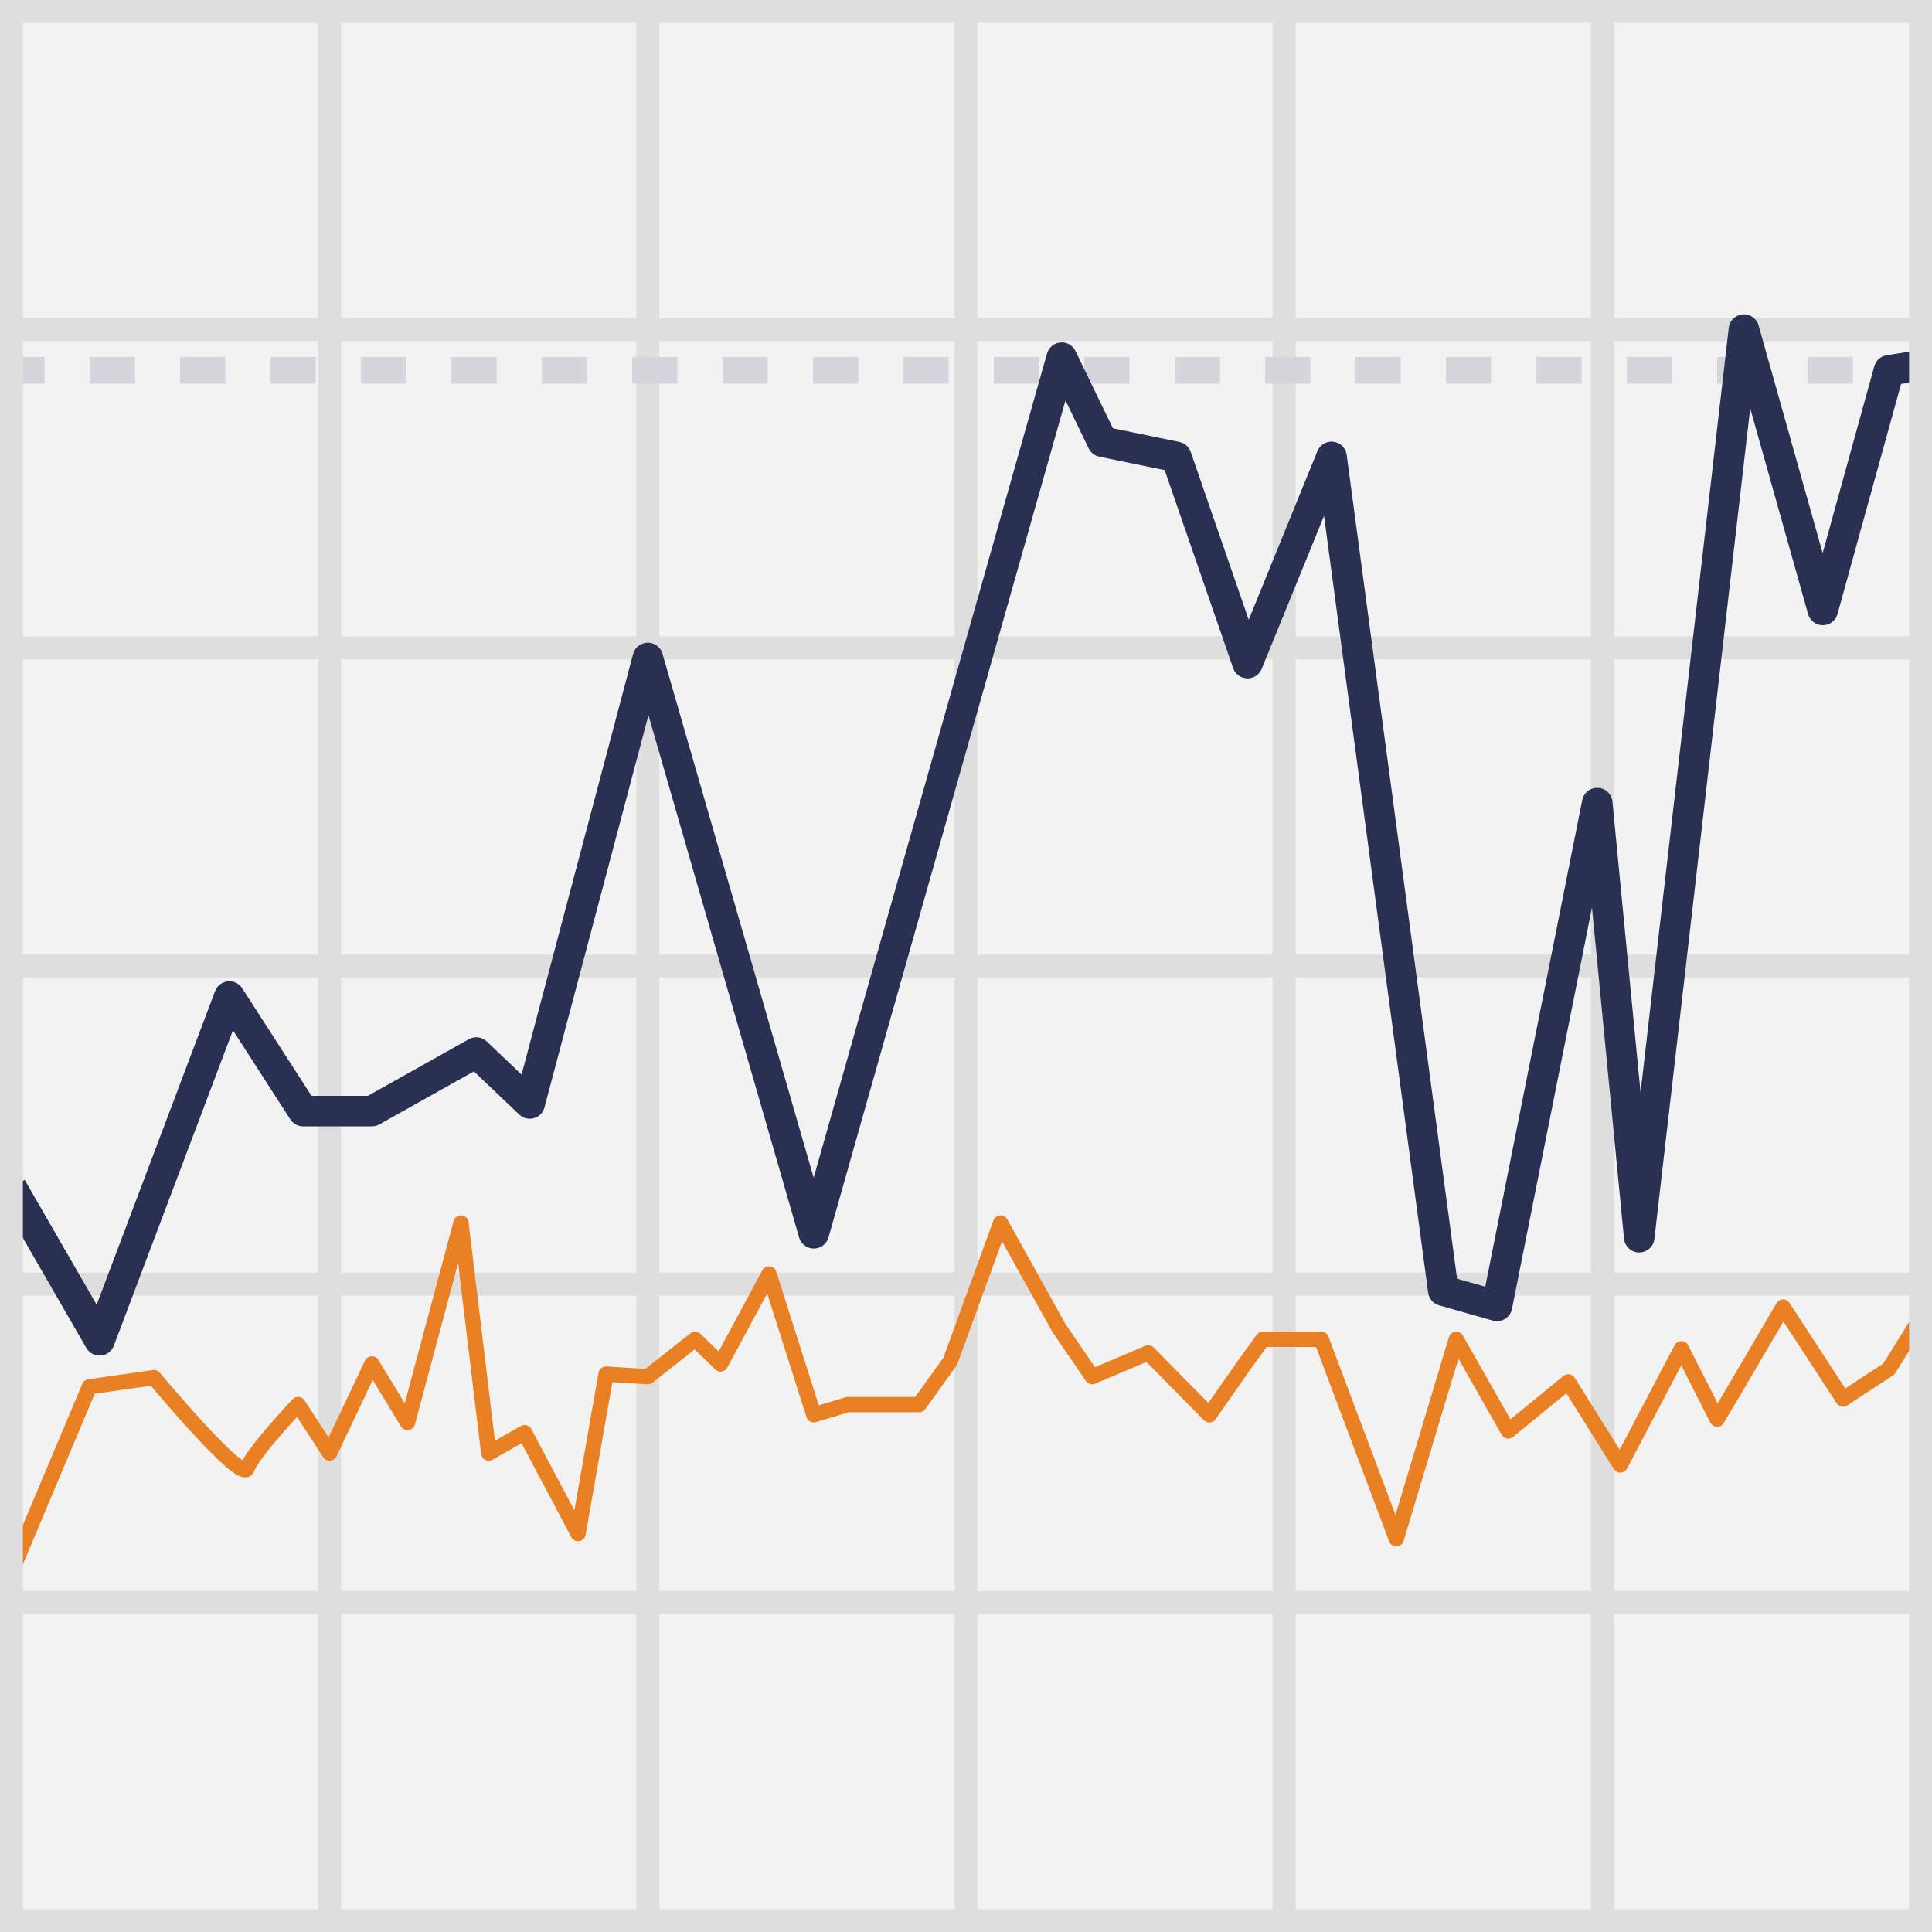 <svg id="Layer_1" data-name="Layer 1" xmlns="http://www.w3.org/2000/svg" viewBox="0 0 506 506"><rect x="0" y="0" width="506" height="506" fill="#808080" stroke="none"/><defs><style>.cls-1{fill:#f2f2f2}.cls-2,.cls-3,.cls-4,.cls-5,.cls-6{fill:none}.cls-2,.cls-3,.cls-4{stroke:#dedede;stroke-width:6px;stroke-miterlimit:10}.cls-3,.cls-4{stroke:#d4d6dc;stroke-width:7px}.cls-4{stroke-dasharray:11.84 11.84}.cls-5,.cls-6{stroke:#e98024;stroke-width:4px;stroke-linejoin:round}.cls-6{stroke:#2a3052;stroke-width:8px}</style></defs><title>icon2</title><path class="cls-1" d="M3 3h500v500H3z"/><path class="cls-2" d="M3 86.33h500M86.33 3v500M169.67 3v500M253 3v500M336.33 3v500M419.67 3v500M3 169.67h500M3 253h500M3 336.33h500M3 419.67h500"/><path class="cls-3" d="M5.67 96.99h6"/><path class="cls-4" d="M23.5 96.99h467.58"/><path class="cls-3" d="M497 96.99h6"/><path class="cls-5" d="M3 411.66l20.4-48.44 16.93-2.41s23.07 27.73 24.41 23.74 13.33-16.69 13.33-16.69l8.26 12.7 11.07-23.34 9.33 15.33 14-52.23 7.27 60.24 9.4-5.34 14 26.44 7.33-41.77 10.93.67 12.4-9.78 6.67 6.44 12.67-23.56 11.73 36.88 8.93-2.67h18.67l8.13-11.31 13.2-36.23 15.33 27.56 8.67 12.67 14.67-6.23 16 16.23 9.33-13.33 4.67-6.44h15.33L365.7 403l15.7-52.22 13.62 24 15.71-12.86 13.63 21.77 16-30.44 9.37 18.44 5-8.44L467 342.32l15.7 24.09 12-7.86 8.3-13.33"/><path class="cls-6" d="M3 311.01l23.07 40.03 34-90.04 19.33 30h18l27.34-15.33 14 13.33 30.93-116.67L213.14 323l64.93-229.32 10.67 22.02 19.33 3.97 18.67 54 22-54L378 338.03l14.07 4 26.25-131.7 11 113.7 27.42-237.7 20.66 73.41L494.74 97l8.26-1.32"/><path class="cls-2" d="M3 3h500v500H3z"/></svg>